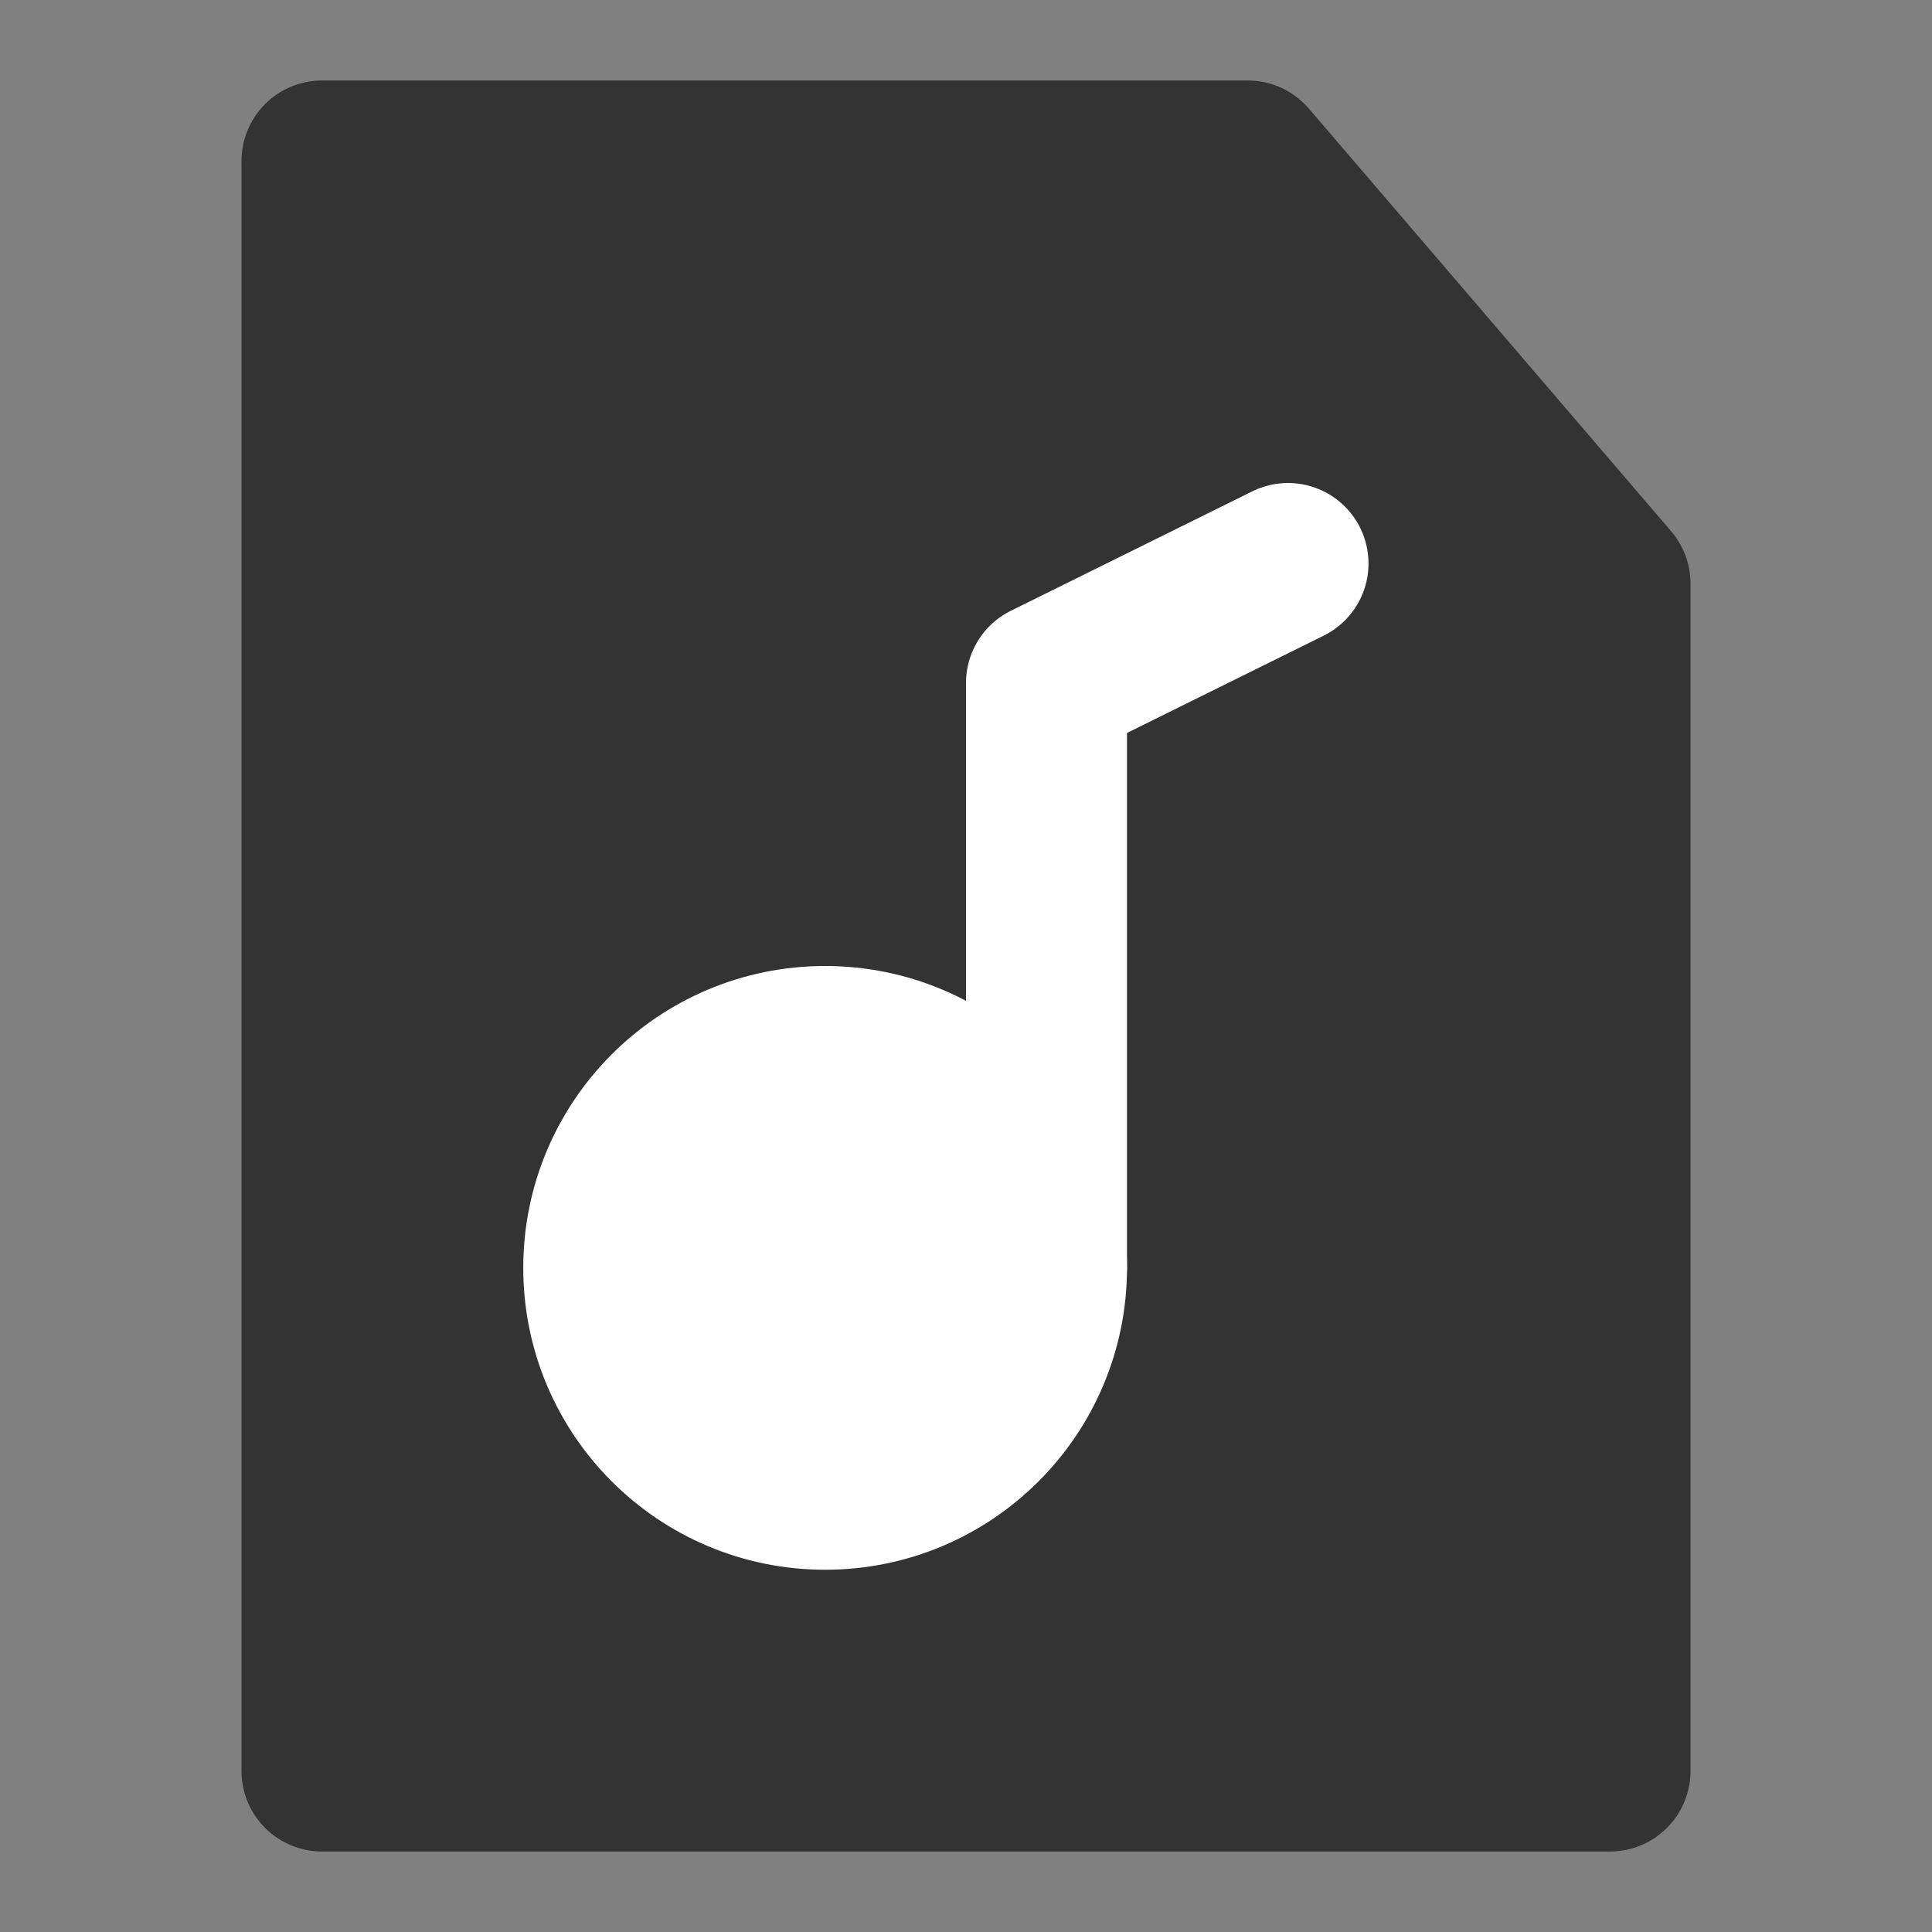 <svg width="24" height="24" viewBox="0 0 24 24" fill="none" xmlns="http://www.w3.org/2000/svg">
<rect x="0" y="0" width="24" height="24" fill="#808080" stroke="none"/>
<path d="M4 22V2H15.5L20 7.25V22H4Z" fill="#333333" stroke="#333333" stroke-width="2" stroke-linecap="round" stroke-linejoin="round"/>
<path d="M16 7L13 8.484V15.75" stroke="white" stroke-width="2" stroke-linecap="round" stroke-linejoin="round"/>
<path d="M10.25 18.5C11.769 18.5 13 17.269 13 15.75C13 14.231 11.769 13 10.25 13C8.731 13 7.5 14.231 7.5 15.75C7.5 17.269 8.731 18.5 10.25 18.5Z" fill="white" stroke="white" stroke-width="2" stroke-linecap="round" stroke-linejoin="round"/>
</svg>
